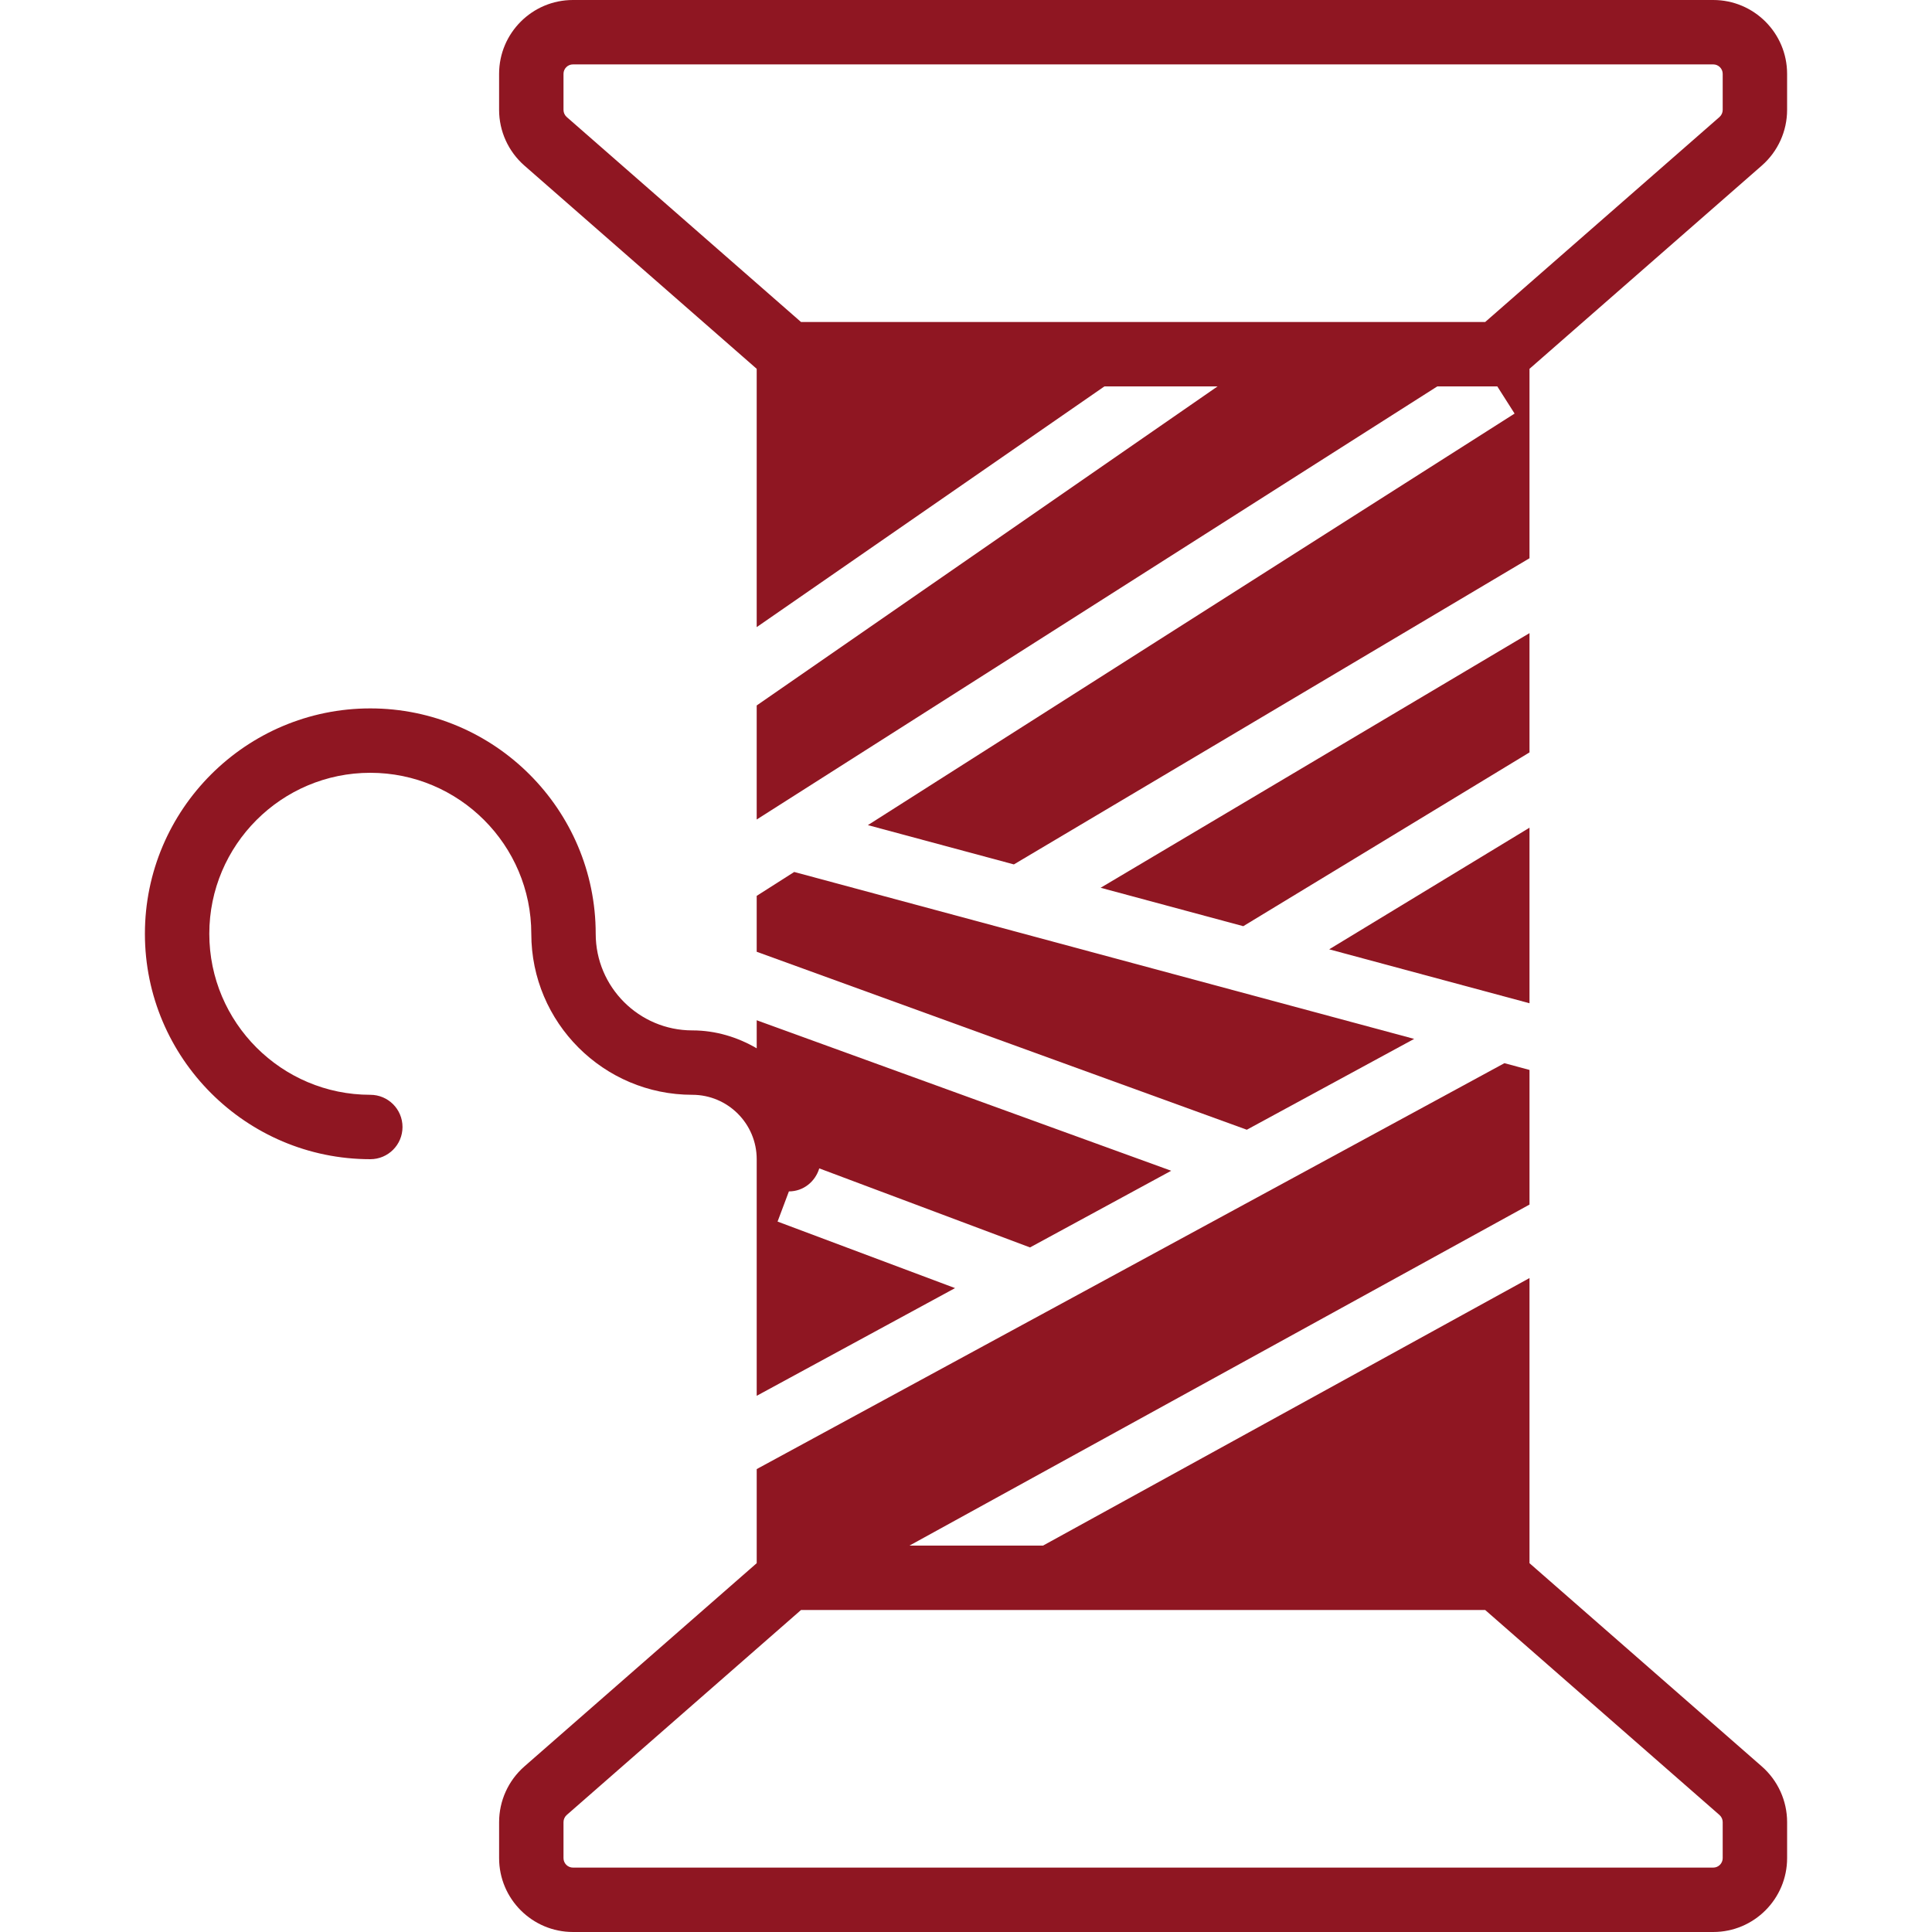 <?xml version="1.0" encoding="iso-8859-1"?>
<!-- Generator: Adobe Illustrator 19.0.0, SVG Export Plug-In . SVG Version: 6.00 Build 0)  -->
<svg xmlns="http://www.w3.org/2000/svg" xmlns:xlink="http://www.w3.org/1999/xlink" version="1.1" id="Layer_1" x="0px" y="0px" viewBox="0 0 512 512" style="enable-background:new 0 0 512 512;" xml:space="preserve" width="512px" height="512px">
<g>
	<g>
		<g>
			<path d="M454.033,0H151.834c-10.795,0-19.567,8.772-19.567,19.567v9.557c0,5.632,2.432,10.999,6.682,14.737l61.585,53.879v68.454     l92.151-63.795h29.986l-122.138,84.557v30.225L380.902,102.4H396.8l4.582,7.202L229.999,218.667l38.69,10.411l136.644-81.135     V97.741l61.585-53.879l0.017-0.017c4.233-3.721,6.665-9.088,6.665-14.72v-9.557C473.6,8.772,464.828,0,454.033,0z      M456.533,29.124c0,0.725-0.316,1.417-0.87,1.903l-62.071,54.306H212.275l-62.071-54.306c-0.555-0.486-0.87-1.178-0.87-1.903     v-9.557c0-1.374,1.126-2.5,2.5-2.5h302.199c1.374,0,2.5,1.126,2.5,2.5V29.124z" fill="#8F1622"/>
			<path d="M466.918,468.139l-61.585-53.879v-75.563L276.412,409.6h-35.396l164.318-90.377v-35.678l-6.647-1.792l-124.322,67.49     l-0.034,0.077l-0.068-0.026l-73.728,40.03v24.934l-61.585,53.879l-0.017,0.017c-4.233,3.721-6.665,9.088-6.665,14.72v9.557     c0,10.795,8.781,19.567,19.575,19.567h302.191c10.795,0,19.567-8.781,19.567-19.575v-9.549     C473.6,477.244,471.168,471.876,466.918,468.139z M456.533,492.425c0,1.382-1.126,2.509-2.5,2.509H151.842     c-1.382,0-2.509-1.126-2.509-2.5v-9.557c0-0.725,0.316-1.417,0.87-1.903l62.071-54.306h181.316l62.071,54.306     c0.555,0.486,0.87,1.178,0.87,1.903V492.425z" fill="#8F1622"/>
			<path d="M98.133,204.799c23.526,0,42.667,19.14,42.667,42.667c0,23.526,19.14,42.667,42.667,42.667     c9.412,0,17.067,7.654,17.067,17.067v62.703l52.565-28.544l-47.036-17.63l3.004-7.996c3.857,0,6.98-2.594,8.047-6.101     l55.851,20.949l37.419-20.318l-109.85-39.885v7.433c-5.043-2.935-10.82-4.745-17.067-4.745c-14.114,0-25.6-11.486-25.6-25.6     c0-32.93-26.803-59.733-59.733-59.733c-32.93,0-59.733,26.803-59.733,59.733c0,32.93,26.803,59.733,59.733,59.733     c4.719,0,8.533-3.814,8.533-8.533s-3.814-8.533-8.533-8.533c-23.526,0-42.667-19.14-42.667-42.667     C55.467,223.939,74.607,204.799,98.133,204.799z" fill="#8F1622"/>
			<polygon points="200.533,237.413 200.533,252.227 330.419,299.39 374.767,275.318 210.475,231.081    " fill="#8F1622"/>
			<polygon points="405.333,167.787 291.678,235.268 329.481,245.449 405.333,199.394    " fill="#8F1622"/>
			<polygon points="405.333,219.349 352.247,251.579 405.333,265.872    " fill="#8F1622"/>
		</g>
	</g>
</g>
<g>
</g>
<g>
</g>
<g>
</g>
<g>
</g>
<g>
</g>
<g>
</g>
<g>
</g>
<g>
</g>
<g>
</g>
<g>
</g>
<g>
</g>
<g>
</g>
<g>
</g>
<g>
</g>
<g>
</g>
</svg>
